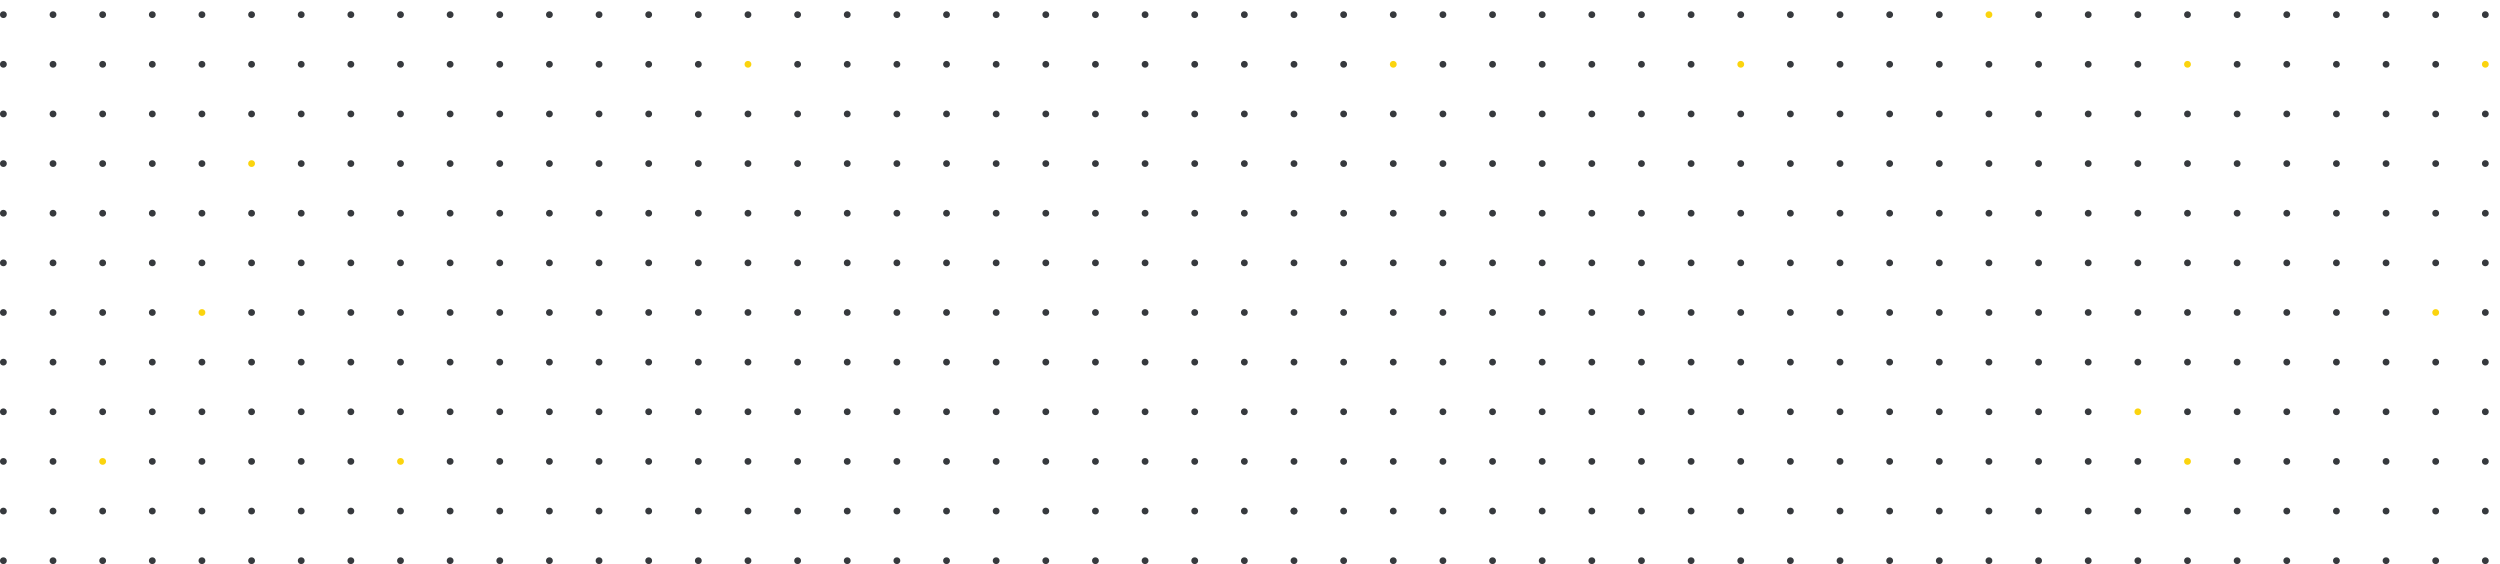 <svg width="1108" height="250" viewBox="0 0 1108 250" fill="none" xmlns="http://www.w3.org/2000/svg">
<circle cx="1.5" cy="6.5" r="1.5" fill="#36393D"/>
<circle cx="23.5" cy="6.5" r="1.5" fill="#36393D"/>
<circle cx="45.5" cy="6.5" r="1.5" fill="#36393D"/>
<circle cx="67.5" cy="6.5" r="1.5" fill="#36393D"/>
<circle cx="89.5" cy="6.5" r="1.5" fill="#36393D"/>
<circle cx="111.5" cy="6.5" r="1.5" fill="#36393D"/>
<circle cx="133.5" cy="6.5" r="1.5" fill="#36393D"/>
<circle cx="155.5" cy="6.5" r="1.5" fill="#36393D"/>
<circle cx="177.5" cy="6.5" r="1.5" fill="#36393D"/>
<circle cx="199.5" cy="6.5" r="1.5" fill="#36393D"/>
<circle cx="221.5" cy="6.5" r="1.5" fill="#36393D"/>
<circle cx="243.5" cy="6.5" r="1.5" fill="#36393D"/>
<circle cx="265.5" cy="6.5" r="1.5" fill="#36393D"/>
<circle cx="287.5" cy="6.5" r="1.5" fill="#36393D"/>
<circle cx="309.5" cy="6.5" r="1.5" fill="#36393D"/>
<circle cx="331.5" cy="6.5" r="1.5" fill="#36393D"/>
<circle cx="353.5" cy="6.5" r="1.5" fill="#36393D"/>
<circle cx="375.5" cy="6.5" r="1.5" fill="#36393D"/>
<circle cx="397.5" cy="6.5" r="1.5" fill="#36393D"/>
<circle cx="419.5" cy="6.5" r="1.5" fill="#36393D"/>
<circle cx="441.5" cy="6.5" r="1.5" fill="#36393D"/>
<circle cx="463.5" cy="6.5" r="1.5" fill="#36393D"/>
<circle cx="485.5" cy="6.5" r="1.5" fill="#36393D"/>
<circle cx="507.5" cy="6.5" r="1.5" fill="#36393D"/>
<circle cx="529.5" cy="6.5" r="1.5" fill="#36393D"/>
<circle cx="551.5" cy="6.5" r="1.5" fill="#36393D"/>
<circle cx="573.5" cy="6.5" r="1.5" fill="#36393D"/>
<circle cx="595.5" cy="6.5" r="1.5" fill="#36393D"/>
<circle cx="617.5" cy="6.5" r="1.5" fill="#36393D"/>
<circle cx="639.5" cy="6.5" r="1.5" fill="#36393D"/>
<circle cx="661.5" cy="6.5" r="1.5" fill="#36393D"/>
<circle cx="683.5" cy="6.5" r="1.5" fill="#36393D"/>
<circle cx="705.5" cy="6.5" r="1.5" fill="#36393D"/>
<circle cx="727.5" cy="6.5" r="1.5" fill="#36393D"/>
<circle cx="749.5" cy="6.5" r="1.5" fill="#36393D"/>
<circle cx="771.5" cy="6.5" r="1.5" fill="#36393D"/>
<circle cx="793.5" cy="6.5" r="1.5" fill="#36393D"/>
<circle cx="815.5" cy="6.5" r="1.5" fill="#36393D"/>
<circle cx="837.5" cy="6.5" r="1.5" fill="#36393D"/>
<circle cx="859.5" cy="6.5" r="1.5" fill="#36393D"/>
<g filter="url(#filter0_d_451_1242)">
<circle cx="881.5" cy="6.5" r="1.5" fill="#FBD40E"/>
</g>
<circle cx="903.5" cy="6.5" r="1.5" fill="#36393D"/>
<circle cx="925.5" cy="6.5" r="1.5" fill="#36393D"/>
<circle cx="947.5" cy="6.5" r="1.5" fill="#36393D"/>
<circle cx="969.5" cy="6.5" r="1.5" fill="#36393D"/>
<circle cx="991.5" cy="6.5" r="1.5" fill="#36393D"/>
<circle cx="1013.5" cy="6.5" r="1.5" fill="#36393D"/>
<circle cx="1035.5" cy="6.5" r="1.5" fill="#36393D"/>
<circle cx="1057.5" cy="6.5" r="1.5" fill="#36393D"/>
<circle cx="1079.5" cy="6.5" r="1.5" fill="#36393D"/>
<circle cx="1101.5" cy="6.5" r="1.5" fill="#36393D"/>
<circle cx="1.5" cy="28.5" r="1.5" fill="#36393D"/>
<circle cx="23.5" cy="28.5" r="1.5" fill="#36393D"/>
<circle cx="45.5" cy="28.5" r="1.5" fill="#36393D"/>
<circle cx="67.5" cy="28.5" r="1.5" fill="#36393D"/>
<circle cx="89.5" cy="28.5" r="1.5" fill="#36393D"/>
<circle cx="111.5" cy="28.5" r="1.5" fill="#36393D"/>
<circle cx="133.5" cy="28.5" r="1.5" fill="#36393D"/>
<circle cx="155.5" cy="28.5" r="1.5" fill="#36393D"/>
<circle cx="177.5" cy="28.5" r="1.5" fill="#36393D"/>
<circle cx="199.5" cy="28.5" r="1.5" fill="#36393D"/>
<circle cx="221.5" cy="28.5" r="1.5" fill="#36393D"/>
<circle cx="243.5" cy="28.5" r="1.5" fill="#36393D"/>
<circle cx="265.5" cy="28.5" r="1.5" fill="#36393D"/>
<circle cx="287.5" cy="28.5" r="1.5" fill="#36393D"/>
<circle cx="309.5" cy="28.5" r="1.5" fill="#36393D"/>
<g filter="url(#filter1_d_451_1242)">
<circle cx="331.5" cy="28.5" r="1.5" fill="#FBD40E"/>
</g>
<circle cx="353.5" cy="28.5" r="1.5" fill="#36393D"/>
<circle cx="375.5" cy="28.5" r="1.5" fill="#36393D"/>
<circle cx="397.5" cy="28.5" r="1.5" fill="#36393D"/>
<circle cx="419.5" cy="28.5" r="1.5" fill="#36393D"/>
<circle cx="441.5" cy="28.5" r="1.5" fill="#36393D"/>
<circle cx="463.5" cy="28.5" r="1.5" fill="#36393D"/>
<circle cx="485.5" cy="28.5" r="1.5" fill="#36393D"/>
<circle cx="507.5" cy="28.5" r="1.5" fill="#36393D"/>
<circle cx="529.5" cy="28.5" r="1.5" fill="#36393D"/>
<circle cx="551.5" cy="28.5" r="1.5" fill="#36393D"/>
<circle cx="573.5" cy="28.5" r="1.5" fill="#36393D"/>
<circle cx="595.5" cy="28.5" r="1.5" fill="#36393D"/>
<g filter="url(#filter2_d_451_1242)">
<circle cx="617.5" cy="28.5" r="1.5" fill="#FBD40E"/>
</g>
<circle cx="639.5" cy="28.5" r="1.5" fill="#36393D"/>
<circle cx="661.5" cy="28.5" r="1.5" fill="#36393D"/>
<circle cx="683.5" cy="28.5" r="1.5" fill="#36393D"/>
<circle cx="705.5" cy="28.5" r="1.5" fill="#36393D"/>
<circle cx="727.5" cy="28.5" r="1.5" fill="#36393D"/>
<circle cx="749.5" cy="28.5" r="1.5" fill="#36393D"/>
<g filter="url(#filter3_d_451_1242)">
<circle cx="771.5" cy="28.5" r="1.5" fill="#FBD40E"/>
</g>
<circle cx="793.5" cy="28.5" r="1.5" fill="#36393D"/>
<circle cx="815.5" cy="28.5" r="1.5" fill="#36393D"/>
<circle cx="837.5" cy="28.5" r="1.5" fill="#36393D"/>
<circle cx="859.5" cy="28.5" r="1.5" fill="#36393D"/>
<circle cx="881.5" cy="28.5" r="1.5" fill="#36393D"/>
<circle cx="903.5" cy="28.5" r="1.5" fill="#36393D"/>
<circle cx="925.5" cy="28.5" r="1.5" fill="#36393D"/>
<circle cx="947.5" cy="28.5" r="1.5" fill="#36393D"/>
<g filter="url(#filter4_d_451_1242)">
<circle cx="969.5" cy="28.5" r="1.5" fill="#FBD40E"/>
</g>
<circle cx="991.5" cy="28.5" r="1.5" fill="#36393D"/>
<circle cx="1013.5" cy="28.5" r="1.5" fill="#36393D"/>
<circle cx="1035.5" cy="28.5" r="1.5" fill="#36393D"/>
<circle cx="1057.5" cy="28.5" r="1.5" fill="#36393D"/>
<circle cx="1079.5" cy="28.5" r="1.5" fill="#36393D"/>
<g filter="url(#filter5_d_451_1242)">
<circle cx="1101.5" cy="28.5" r="1.5" fill="#FBD40E"/>
</g>
<circle cx="1.5" cy="50.5" r="1.5" fill="#36393D"/>
<circle cx="23.5" cy="50.5" r="1.5" fill="#36393D"/>
<circle cx="45.5" cy="50.5" r="1.5" fill="#36393D"/>
<circle cx="67.5" cy="50.5" r="1.5" fill="#36393D"/>
<circle cx="89.5" cy="50.5" r="1.5" fill="#36393D"/>
<circle cx="111.5" cy="50.5" r="1.5" fill="#36393D"/>
<circle cx="133.5" cy="50.5" r="1.5" fill="#36393D"/>
<circle cx="155.5" cy="50.5" r="1.5" fill="#36393D"/>
<circle cx="177.5" cy="50.5" r="1.5" fill="#36393D"/>
<circle cx="199.5" cy="50.5" r="1.5" fill="#36393D"/>
<circle cx="221.5" cy="50.5" r="1.5" fill="#36393D"/>
<circle cx="243.5" cy="50.5" r="1.5" fill="#36393D"/>
<circle cx="265.5" cy="50.5" r="1.5" fill="#36393D"/>
<circle cx="287.5" cy="50.5" r="1.5" fill="#36393D"/>
<circle cx="309.5" cy="50.5" r="1.5" fill="#36393D"/>
<circle cx="331.5" cy="50.5" r="1.5" fill="#36393D"/>
<circle cx="353.5" cy="50.5" r="1.5" fill="#36393D"/>
<circle cx="375.5" cy="50.5" r="1.5" fill="#36393D"/>
<circle cx="397.5" cy="50.5" r="1.5" fill="#36393D"/>
<circle cx="419.5" cy="50.5" r="1.5" fill="#36393D"/>
<circle cx="441.5" cy="50.5" r="1.5" fill="#36393D"/>
<circle cx="463.5" cy="50.5" r="1.5" fill="#36393D"/>
<circle cx="485.5" cy="50.5" r="1.5" fill="#36393D"/>
<circle cx="507.5" cy="50.5" r="1.5" fill="#36393D"/>
<circle cx="529.5" cy="50.5" r="1.5" fill="#36393D"/>
<circle cx="551.5" cy="50.5" r="1.5" fill="#36393D"/>
<circle cx="573.5" cy="50.5" r="1.5" fill="#36393D"/>
<circle cx="595.5" cy="50.5" r="1.5" fill="#36393D"/>
<circle cx="617.5" cy="50.5" r="1.5" fill="#36393D"/>
<circle cx="639.5" cy="50.5" r="1.5" fill="#36393D"/>
<circle cx="661.5" cy="50.5" r="1.5" fill="#36393D"/>
<circle cx="683.5" cy="50.5" r="1.5" fill="#36393D"/>
<circle cx="705.5" cy="50.5" r="1.5" fill="#36393D"/>
<circle cx="727.5" cy="50.5" r="1.5" fill="#36393D"/>
<circle cx="749.5" cy="50.5" r="1.5" fill="#36393D"/>
<circle cx="771.5" cy="50.5" r="1.5" fill="#36393D"/>
<circle cx="793.5" cy="50.5" r="1.5" fill="#36393D"/>
<circle cx="815.5" cy="50.5" r="1.5" fill="#36393D"/>
<circle cx="837.5" cy="50.5" r="1.5" fill="#36393D"/>
<circle cx="859.5" cy="50.5" r="1.5" fill="#36393D"/>
<circle cx="881.5" cy="50.5" r="1.5" fill="#36393D"/>
<circle cx="903.5" cy="50.5" r="1.5" fill="#36393D"/>
<circle cx="925.5" cy="50.5" r="1.5" fill="#36393D"/>
<circle cx="947.5" cy="50.5" r="1.5" fill="#36393D"/>
<circle cx="969.5" cy="50.5" r="1.5" fill="#36393D"/>
<circle cx="991.5" cy="50.5" r="1.5" fill="#36393D"/>
<circle cx="1013.5" cy="50.5" r="1.5" fill="#36393D"/>
<circle cx="1035.5" cy="50.5" r="1.5" fill="#36393D"/>
<circle cx="1057.5" cy="50.5" r="1.5" fill="#36393D"/>
<circle cx="1079.5" cy="50.5" r="1.5" fill="#36393D"/>
<circle cx="1101.5" cy="50.5" r="1.5" fill="#36393D"/>
<circle cx="1.5" cy="72.5" r="1.5" fill="#36393D"/>
<circle cx="23.5" cy="72.5" r="1.5" fill="#36393D"/>
<circle cx="45.5" cy="72.5" r="1.5" fill="#36393D"/>
<circle cx="67.5" cy="72.5" r="1.5" fill="#36393D"/>
<circle cx="89.5" cy="72.5" r="1.5" fill="#36393D"/>
<g filter="url(#filter6_d_451_1242)">
<circle cx="111.5" cy="72.5" r="1.5" fill="#FBD40E"/>
</g>
<circle cx="133.5" cy="72.5" r="1.5" fill="#36393D"/>
<circle cx="155.5" cy="72.5" r="1.5" fill="#36393D"/>
<circle cx="177.5" cy="72.5" r="1.5" fill="#36393D"/>
<circle cx="199.5" cy="72.5" r="1.5" fill="#36393D"/>
<circle cx="221.5" cy="72.5" r="1.5" fill="#36393D"/>
<circle cx="243.5" cy="72.5" r="1.5" fill="#36393D"/>
<circle cx="265.5" cy="72.5" r="1.5" fill="#36393D"/>
<circle cx="287.5" cy="72.5" r="1.5" fill="#36393D"/>
<circle cx="309.5" cy="72.5" r="1.5" fill="#36393D"/>
<circle cx="331.5" cy="72.5" r="1.5" fill="#36393D"/>
<circle cx="353.5" cy="72.5" r="1.5" fill="#36393D"/>
<circle cx="375.5" cy="72.5" r="1.5" fill="#36393D"/>
<circle cx="397.5" cy="72.5" r="1.5" fill="#36393D"/>
<circle cx="419.5" cy="72.5" r="1.5" fill="#36393D"/>
<circle cx="441.5" cy="72.5" r="1.5" fill="#36393D"/>
<circle cx="463.5" cy="72.5" r="1.5" fill="#36393D"/>
<circle cx="485.5" cy="72.5" r="1.5" fill="#36393D"/>
<circle cx="507.5" cy="72.5" r="1.5" fill="#36393D"/>
<circle cx="529.5" cy="72.5" r="1.5" fill="#36393D"/>
<circle cx="551.5" cy="72.5" r="1.5" fill="#36393D"/>
<circle cx="573.5" cy="72.5" r="1.5" fill="#36393D"/>
<circle cx="595.5" cy="72.5" r="1.5" fill="#36393D"/>
<circle cx="617.5" cy="72.5" r="1.5" fill="#36393D"/>
<circle cx="639.5" cy="72.5" r="1.5" fill="#36393D"/>
<circle cx="661.5" cy="72.5" r="1.5" fill="#36393D"/>
<circle cx="683.5" cy="72.5" r="1.5" fill="#36393D"/>
<circle cx="705.5" cy="72.5" r="1.5" fill="#36393D"/>
<circle cx="727.5" cy="72.5" r="1.5" fill="#36393D"/>
<circle cx="749.5" cy="72.5" r="1.5" fill="#36393D"/>
<circle cx="771.5" cy="72.5" r="1.5" fill="#36393D"/>
<circle cx="793.5" cy="72.5" r="1.5" fill="#36393D"/>
<circle cx="815.5" cy="72.5" r="1.5" fill="#36393D"/>
<circle cx="837.5" cy="72.5" r="1.5" fill="#36393D"/>
<circle cx="859.5" cy="72.5" r="1.5" fill="#36393D"/>
<circle cx="881.5" cy="72.5" r="1.5" fill="#36393D"/>
<circle cx="903.5" cy="72.5" r="1.5" fill="#36393D"/>
<circle cx="925.5" cy="72.5" r="1.5" fill="#36393D"/>
<circle cx="947.5" cy="72.5" r="1.5" fill="#36393D"/>
<circle cx="969.5" cy="72.5" r="1.5" fill="#36393D"/>
<circle cx="991.5" cy="72.5" r="1.5" fill="#36393D"/>
<circle cx="1013.5" cy="72.5" r="1.5" fill="#36393D"/>
<circle cx="1035.5" cy="72.5" r="1.5" fill="#36393D"/>
<circle cx="1057.5" cy="72.5" r="1.5" fill="#36393D"/>
<circle cx="1079.5" cy="72.5" r="1.5" fill="#36393D"/>
<circle cx="1101.5" cy="72.5" r="1.5" fill="#36393D"/>
<circle cx="1.5" cy="94.5" r="1.5" fill="#36393D"/>
<circle cx="23.5" cy="94.5" r="1.5" fill="#36393D"/>
<circle cx="45.5" cy="94.5" r="1.5" fill="#36393D"/>
<circle cx="67.5" cy="94.5" r="1.5" fill="#36393D"/>
<circle cx="89.5" cy="94.5" r="1.5" fill="#36393D"/>
<circle cx="111.5" cy="94.5" r="1.5" fill="#36393D"/>
<circle cx="133.5" cy="94.5" r="1.5" fill="#36393D"/>
<circle cx="155.5" cy="94.5" r="1.5" fill="#36393D"/>
<circle cx="177.5" cy="94.5" r="1.5" fill="#36393D"/>
<circle cx="199.5" cy="94.5" r="1.5" fill="#36393D"/>
<circle cx="221.5" cy="94.5" r="1.5" fill="#36393D"/>
<circle cx="243.5" cy="94.5" r="1.5" fill="#36393D"/>
<circle cx="265.5" cy="94.5" r="1.5" fill="#36393D"/>
<circle cx="287.5" cy="94.5" r="1.5" fill="#36393D"/>
<circle cx="309.5" cy="94.5" r="1.5" fill="#36393D"/>
<circle cx="331.5" cy="94.5" r="1.5" fill="#36393D"/>
<circle cx="353.5" cy="94.5" r="1.5" fill="#36393D"/>
<circle cx="375.5" cy="94.5" r="1.5" fill="#36393D"/>
<circle cx="397.5" cy="94.5" r="1.5" fill="#36393D"/>
<circle cx="419.5" cy="94.5" r="1.5" fill="#36393D"/>
<circle cx="441.5" cy="94.5" r="1.5" fill="#36393D"/>
<circle cx="463.5" cy="94.5" r="1.5" fill="#36393D"/>
<circle cx="485.5" cy="94.5" r="1.5" fill="#36393D"/>
<circle cx="507.5" cy="94.5" r="1.5" fill="#36393D"/>
<circle cx="529.5" cy="94.5" r="1.5" fill="#36393D"/>
<circle cx="551.5" cy="94.5" r="1.5" fill="#36393D"/>
<circle cx="573.5" cy="94.5" r="1.5" fill="#36393D"/>
<circle cx="595.5" cy="94.5" r="1.5" fill="#36393D"/>
<circle cx="617.5" cy="94.5" r="1.5" fill="#36393D"/>
<circle cx="639.5" cy="94.5" r="1.5" fill="#36393D"/>
<circle cx="661.5" cy="94.5" r="1.5" fill="#36393D"/>
<circle cx="683.5" cy="94.5" r="1.5" fill="#36393D"/>
<circle cx="705.5" cy="94.5" r="1.5" fill="#36393D"/>
<circle cx="727.5" cy="94.5" r="1.5" fill="#36393D"/>
<circle cx="749.5" cy="94.5" r="1.5" fill="#36393D"/>
<circle cx="771.5" cy="94.5" r="1.5" fill="#36393D"/>
<circle cx="793.5" cy="94.5" r="1.5" fill="#36393D"/>
<circle cx="815.5" cy="94.5" r="1.5" fill="#36393D"/>
<circle cx="837.5" cy="94.5" r="1.5" fill="#36393D"/>
<circle cx="859.5" cy="94.5" r="1.5" fill="#36393D"/>
<circle cx="881.5" cy="94.5" r="1.5" fill="#36393D"/>
<circle cx="903.5" cy="94.5" r="1.5" fill="#36393D"/>
<circle cx="925.5" cy="94.5" r="1.5" fill="#36393D"/>
<circle cx="947.5" cy="94.5" r="1.5" fill="#36393D"/>
<circle cx="969.5" cy="94.5" r="1.5" fill="#36393D"/>
<circle cx="991.5" cy="94.5" r="1.5" fill="#36393D"/>
<circle cx="1013.5" cy="94.5" r="1.5" fill="#36393D"/>
<circle cx="1035.5" cy="94.5" r="1.5" fill="#36393D"/>
<circle cx="1057.5" cy="94.5" r="1.5" fill="#36393D"/>
<circle cx="1079.5" cy="94.5" r="1.5" fill="#36393D"/>
<circle cx="1101.5" cy="94.5" r="1.5" fill="#36393D"/>
<circle cx="1.5" cy="116.5" r="1.5" fill="#36393D"/>
<circle cx="23.5" cy="116.5" r="1.5" fill="#36393D"/>
<circle cx="45.5" cy="116.5" r="1.5" fill="#36393D"/>
<circle cx="67.5" cy="116.5" r="1.5" fill="#36393D"/>
<circle cx="89.5" cy="116.5" r="1.5" fill="#36393D"/>
<circle cx="111.5" cy="116.5" r="1.5" fill="#36393D"/>
<circle cx="133.5" cy="116.5" r="1.5" fill="#36393D"/>
<circle cx="155.5" cy="116.5" r="1.5" fill="#36393D"/>
<circle cx="177.5" cy="116.5" r="1.5" fill="#36393D"/>
<circle cx="199.5" cy="116.5" r="1.5" fill="#36393D"/>
<circle cx="221.5" cy="116.5" r="1.5" fill="#36393D"/>
<circle cx="243.5" cy="116.5" r="1.5" fill="#36393D"/>
<circle cx="265.5" cy="116.5" r="1.5" fill="#36393D"/>
<circle cx="287.5" cy="116.5" r="1.5" fill="#36393D"/>
<circle cx="309.5" cy="116.5" r="1.5" fill="#36393D"/>
<circle cx="331.5" cy="116.5" r="1.5" fill="#36393D"/>
<circle cx="353.5" cy="116.5" r="1.5" fill="#36393D"/>
<circle cx="375.5" cy="116.5" r="1.5" fill="#36393D"/>
<circle cx="397.5" cy="116.5" r="1.5" fill="#36393D"/>
<circle cx="419.5" cy="116.5" r="1.5" fill="#36393D"/>
<circle cx="441.5" cy="116.5" r="1.5" fill="#36393D"/>
<circle cx="463.5" cy="116.5" r="1.5" fill="#36393D"/>
<circle cx="485.5" cy="116.5" r="1.5" fill="#36393D"/>
<circle cx="507.5" cy="116.5" r="1.5" fill="#36393D"/>
<circle cx="529.5" cy="116.5" r="1.5" fill="#36393D"/>
<circle cx="551.5" cy="116.5" r="1.5" fill="#36393D"/>
<circle cx="573.5" cy="116.5" r="1.5" fill="#36393D"/>
<circle cx="595.5" cy="116.5" r="1.5" fill="#36393D"/>
<circle cx="617.5" cy="116.5" r="1.5" fill="#36393D"/>
<circle cx="639.5" cy="116.5" r="1.5" fill="#36393D"/>
<circle cx="661.5" cy="116.5" r="1.5" fill="#36393D"/>
<circle cx="683.5" cy="116.5" r="1.5" fill="#36393D"/>
<circle cx="705.5" cy="116.5" r="1.5" fill="#36393D"/>
<circle cx="727.5" cy="116.5" r="1.5" fill="#36393D"/>
<circle cx="749.5" cy="116.5" r="1.5" fill="#36393D"/>
<circle cx="771.5" cy="116.5" r="1.5" fill="#36393D"/>
<circle cx="793.5" cy="116.5" r="1.5" fill="#36393D"/>
<circle cx="815.5" cy="116.5" r="1.5" fill="#36393D"/>
<circle cx="837.5" cy="116.5" r="1.5" fill="#36393D"/>
<circle cx="859.5" cy="116.5" r="1.5" fill="#36393D"/>
<circle cx="881.5" cy="116.5" r="1.5" fill="#36393D"/>
<circle cx="903.5" cy="116.5" r="1.5" fill="#36393D"/>
<circle cx="925.5" cy="116.5" r="1.5" fill="#36393D"/>
<circle cx="947.5" cy="116.5" r="1.5" fill="#36393D"/>
<circle cx="969.5" cy="116.5" r="1.5" fill="#36393D"/>
<circle cx="991.5" cy="116.5" r="1.5" fill="#36393D"/>
<circle cx="1013.5" cy="116.5" r="1.5" fill="#36393D"/>
<circle cx="1035.5" cy="116.5" r="1.5" fill="#36393D"/>
<circle cx="1057.5" cy="116.5" r="1.5" fill="#36393D"/>
<circle cx="1079.5" cy="116.5" r="1.5" fill="#36393D"/>
<circle cx="1101.5" cy="116.5" r="1.5" fill="#36393D"/>
<circle cx="1.5" cy="138.5" r="1.5" fill="#36393D"/>
<circle cx="23.5" cy="138.5" r="1.5" fill="#36393D"/>
<circle cx="45.5" cy="138.5" r="1.5" fill="#36393D"/>
<circle cx="67.5" cy="138.5" r="1.5" fill="#36393D"/>
<circle cx="89.5" cy="160.5" r="1.5" fill="#36393D"/>
<circle cx="111.5" cy="138.5" r="1.5" fill="#36393D"/>
<circle cx="133.5" cy="138.5" r="1.5" fill="#36393D"/>
<circle cx="155.5" cy="138.5" r="1.5" fill="#36393D"/>
<circle cx="177.5" cy="138.5" r="1.5" fill="#36393D"/>
<circle cx="199.5" cy="138.5" r="1.5" fill="#36393D"/>
<circle cx="221.5" cy="138.5" r="1.5" fill="#36393D"/>
<circle cx="243.5" cy="138.5" r="1.5" fill="#36393D"/>
<circle cx="265.5" cy="138.5" r="1.5" fill="#36393D"/>
<circle cx="287.5" cy="138.5" r="1.5" fill="#36393D"/>
<circle cx="309.5" cy="138.5" r="1.5" fill="#36393D"/>
<circle cx="331.5" cy="138.5" r="1.5" fill="#36393D"/>
<circle cx="353.5" cy="138.5" r="1.5" fill="#36393D"/>
<circle cx="375.5" cy="138.5" r="1.5" fill="#36393D"/>
<circle cx="397.5" cy="138.5" r="1.5" fill="#36393D"/>
<circle cx="419.5" cy="138.5" r="1.5" fill="#36393D"/>
<circle cx="441.5" cy="138.5" r="1.5" fill="#36393D"/>
<circle cx="463.5" cy="138.5" r="1.5" fill="#36393D"/>
<circle cx="485.5" cy="138.5" r="1.5" fill="#36393D"/>
<circle cx="507.5" cy="138.5" r="1.5" fill="#36393D"/>
<circle cx="529.5" cy="138.5" r="1.5" fill="#36393D"/>
<circle cx="551.5" cy="138.5" r="1.5" fill="#36393D"/>
<circle cx="573.5" cy="138.5" r="1.5" fill="#36393D"/>
<circle cx="595.5" cy="138.5" r="1.5" fill="#36393D"/>
<circle cx="617.5" cy="138.5" r="1.5" fill="#36393D"/>
<circle cx="639.5" cy="138.5" r="1.5" fill="#36393D"/>
<circle cx="661.5" cy="138.5" r="1.5" fill="#36393D"/>
<circle cx="683.5" cy="138.5" r="1.5" fill="#36393D"/>
<circle cx="705.5" cy="138.5" r="1.5" fill="#36393D"/>
<circle cx="727.5" cy="138.5" r="1.5" fill="#36393D"/>
<circle cx="749.5" cy="138.5" r="1.5" fill="#36393D"/>
<circle cx="771.5" cy="138.5" r="1.5" fill="#36393D"/>
<circle cx="793.5" cy="138.5" r="1.5" fill="#36393D"/>
<circle cx="815.5" cy="138.5" r="1.5" fill="#36393D"/>
<circle cx="837.5" cy="138.5" r="1.5" fill="#36393D"/>
<circle cx="859.5" cy="138.5" r="1.5" fill="#36393D"/>
<circle cx="881.5" cy="138.5" r="1.5" fill="#36393D"/>
<circle cx="903.5" cy="138.5" r="1.5" fill="#36393D"/>
<circle cx="925.5" cy="138.5" r="1.5" fill="#36393D"/>
<circle cx="947.5" cy="138.5" r="1.5" fill="#36393D"/>
<circle cx="969.5" cy="138.5" r="1.5" fill="#36393D"/>
<circle cx="991.5" cy="138.5" r="1.5" fill="#36393D"/>
<circle cx="1013.5" cy="138.5" r="1.5" fill="#36393D"/>
<circle cx="1035.5" cy="138.5" r="1.5" fill="#36393D"/>
<circle cx="1057.5" cy="138.5" r="1.5" fill="#36393D"/>
<g filter="url(#filter7_d_451_1242)">
<circle cx="1079.5" cy="138.5" r="1.5" fill="#FBD40E"/>
</g>
<circle cx="1101.5" cy="138.5" r="1.5" fill="#36393D"/>
<circle cx="1.5" cy="160.5" r="1.5" fill="#36393D"/>
<circle cx="23.5" cy="160.5" r="1.5" fill="#36393D"/>
<circle cx="45.5" cy="160.5" r="1.5" fill="#36393D"/>
<circle cx="67.5" cy="160.5" r="1.5" fill="#36393D"/>
<circle cx="133.5" cy="160.5" r="1.5" fill="#36393D"/>
<circle cx="111.5" cy="160.5" r="1.5" fill="#36393D"/>
<g filter="url(#filter8_d_451_1242)">
<circle cx="89.5" cy="138.5" r="1.5" fill="#FBD40E"/>
</g>
<circle cx="155.5" cy="160.5" r="1.5" fill="#36393D"/>
<circle cx="177.5" cy="160.5" r="1.5" fill="#36393D"/>
<circle cx="199.5" cy="160.5" r="1.5" fill="#36393D"/>
<circle cx="221.5" cy="160.5" r="1.5" fill="#36393D"/>
<circle cx="243.5" cy="160.5" r="1.5" fill="#36393D"/>
<circle cx="265.5" cy="160.5" r="1.5" fill="#36393D"/>
<circle cx="287.5" cy="160.5" r="1.5" fill="#36393D"/>
<circle cx="309.5" cy="160.5" r="1.5" fill="#36393D"/>
<circle cx="331.5" cy="160.5" r="1.5" fill="#36393D"/>
<circle cx="353.5" cy="160.5" r="1.5" fill="#36393D"/>
<circle cx="375.5" cy="160.5" r="1.5" fill="#36393D"/>
<circle cx="397.5" cy="160.5" r="1.5" fill="#36393D"/>
<circle cx="419.5" cy="160.5" r="1.5" fill="#36393D"/>
<circle cx="441.5" cy="160.5" r="1.5" fill="#36393D"/>
<circle cx="463.5" cy="160.5" r="1.5" fill="#36393D"/>
<circle cx="485.5" cy="160.5" r="1.5" fill="#36393D"/>
<circle cx="507.5" cy="160.5" r="1.5" fill="#36393D"/>
<circle cx="529.5" cy="160.5" r="1.5" fill="#36393D"/>
<circle cx="551.5" cy="160.5" r="1.5" fill="#36393D"/>
<circle cx="573.5" cy="160.5" r="1.5" fill="#36393D"/>
<circle cx="595.5" cy="160.5" r="1.5" fill="#36393D"/>
<circle cx="617.5" cy="160.5" r="1.5" fill="#36393D"/>
<circle cx="639.5" cy="160.5" r="1.5" fill="#36393D"/>
<circle cx="661.5" cy="160.5" r="1.5" fill="#36393D"/>
<circle cx="683.5" cy="160.5" r="1.5" fill="#36393D"/>
<circle cx="705.5" cy="160.5" r="1.5" fill="#36393D"/>
<circle cx="727.5" cy="160.5" r="1.5" fill="#36393D"/>
<circle cx="749.5" cy="160.5" r="1.5" fill="#36393D"/>
<circle cx="771.5" cy="160.5" r="1.5" fill="#36393D"/>
<circle cx="793.5" cy="160.5" r="1.5" fill="#36393D"/>
<circle cx="815.5" cy="160.5" r="1.5" fill="#36393D"/>
<circle cx="837.5" cy="160.5" r="1.5" fill="#36393D"/>
<circle cx="859.5" cy="160.5" r="1.5" fill="#36393D"/>
<circle cx="881.5" cy="160.5" r="1.5" fill="#36393D"/>
<circle cx="903.5" cy="160.5" r="1.5" fill="#36393D"/>
<circle cx="925.5" cy="160.5" r="1.5" fill="#36393D"/>
<circle cx="947.5" cy="160.5" r="1.5" fill="#36393D"/>
<circle cx="969.5" cy="160.5" r="1.5" fill="#36393D"/>
<circle cx="991.5" cy="160.5" r="1.5" fill="#36393D"/>
<circle cx="1013.5" cy="160.5" r="1.5" fill="#36393D"/>
<circle cx="1035.5" cy="160.5" r="1.5" fill="#36393D"/>
<circle cx="1057.5" cy="160.5" r="1.5" fill="#36393D"/>
<circle cx="1079.5" cy="160.5" r="1.5" fill="#36393D"/>
<circle cx="1101.5" cy="160.5" r="1.5" fill="#36393D"/>
<circle cx="1.5" cy="182.5" r="1.5" fill="#36393D"/>
<circle cx="23.5" cy="182.5" r="1.5" fill="#36393D"/>
<circle cx="45.5" cy="182.5" r="1.5" fill="#36393D"/>
<circle cx="67.5" cy="182.5" r="1.5" fill="#36393D"/>
<circle cx="89.5" cy="182.5" r="1.5" fill="#36393D"/>
<circle cx="111.5" cy="182.5" r="1.5" fill="#36393D"/>
<circle cx="133.5" cy="182.5" r="1.5" fill="#36393D"/>
<circle cx="155.5" cy="182.5" r="1.5" fill="#36393D"/>
<circle cx="177.5" cy="182.5" r="1.5" fill="#36393D"/>
<circle cx="199.5" cy="182.5" r="1.5" fill="#36393D"/>
<g filter="url(#filter9_d_451_1242)">
<circle cx="177.5" cy="204.5" r="1.5" fill="#FBD40E"/>
</g>
<circle cx="243.5" cy="182.5" r="1.5" fill="#36393D"/>
<circle cx="265.5" cy="182.5" r="1.5" fill="#36393D"/>
<circle cx="287.5" cy="182.5" r="1.5" fill="#36393D"/>
<circle cx="309.5" cy="182.5" r="1.5" fill="#36393D"/>
<circle cx="331.5" cy="182.5" r="1.5" fill="#36393D"/>
<circle cx="353.5" cy="182.5" r="1.5" fill="#36393D"/>
<circle cx="375.5" cy="182.5" r="1.5" fill="#36393D"/>
<circle cx="397.5" cy="182.5" r="1.5" fill="#36393D"/>
<circle cx="419.5" cy="182.5" r="1.5" fill="#36393D"/>
<circle cx="441.5" cy="182.5" r="1.5" fill="#36393D"/>
<circle cx="463.5" cy="182.5" r="1.5" fill="#36393D"/>
<circle cx="485.5" cy="182.5" r="1.5" fill="#36393D"/>
<circle cx="507.5" cy="182.5" r="1.5" fill="#36393D"/>
<circle cx="529.5" cy="182.5" r="1.5" fill="#36393D"/>
<circle cx="551.5" cy="182.5" r="1.5" fill="#36393D"/>
<circle cx="573.5" cy="182.5" r="1.5" fill="#36393D"/>
<circle cx="595.5" cy="182.5" r="1.5" fill="#36393D"/>
<circle cx="617.5" cy="182.5" r="1.5" fill="#36393D"/>
<circle cx="639.5" cy="182.5" r="1.5" fill="#36393D"/>
<circle cx="661.5" cy="182.5" r="1.5" fill="#36393D"/>
<circle cx="683.5" cy="182.5" r="1.5" fill="#36393D"/>
<circle cx="705.5" cy="182.5" r="1.5" fill="#36393D"/>
<circle cx="727.5" cy="182.5" r="1.5" fill="#36393D"/>
<circle cx="749.5" cy="182.5" r="1.5" fill="#36393D"/>
<circle cx="771.5" cy="182.5" r="1.5" fill="#36393D"/>
<circle cx="793.5" cy="182.5" r="1.5" fill="#36393D"/>
<circle cx="815.5" cy="182.5" r="1.5" fill="#36393D"/>
<g filter="url(#filter10_d_451_1242)">
<circle cx="947.5" cy="182.5" r="1.5" fill="#FBD40E"/>
</g>
<circle cx="859.5" cy="182.5" r="1.5" fill="#36393D"/>
<circle cx="837.5" cy="182.5" r="1.5" fill="#36393D"/>
<circle cx="903.5" cy="182.5" r="1.5" fill="#36393D"/>
<circle cx="925.5" cy="182.5" r="1.5" fill="#36393D"/>
<circle cx="881.5" cy="182.5" r="1.5" fill="#36393D"/>
<circle cx="969.5" cy="182.5" r="1.5" fill="#36393D"/>
<circle cx="991.5" cy="182.5" r="1.5" fill="#36393D"/>
<circle cx="1013.5" cy="182.5" r="1.5" fill="#36393D"/>
<circle cx="1035.5" cy="182.5" r="1.5" fill="#36393D"/>
<circle cx="1057.5" cy="182.5" r="1.5" fill="#36393D"/>
<circle cx="1079.5" cy="182.5" r="1.5" fill="#36393D"/>
<circle cx="1101.5" cy="182.5" r="1.5" fill="#36393D"/>
<circle cx="1.5" cy="204.5" r="1.5" fill="#36393D"/>
<circle cx="23.5" cy="204.5" r="1.5" fill="#36393D"/>
<g filter="url(#filter11_d_451_1242)">
<circle cx="45.5" cy="204.5" r="1.5" fill="#FBD40E"/>
</g>
<circle cx="67.5" cy="204.5" r="1.5" fill="#36393D"/>
<circle cx="89.5" cy="204.5" r="1.5" fill="#36393D"/>
<circle cx="111.5" cy="204.5" r="1.5" fill="#36393D"/>
<circle cx="133.5" cy="204.5" r="1.5" fill="#36393D"/>
<circle cx="155.5" cy="204.5" r="1.5" fill="#36393D"/>
<circle cx="221.5" cy="204.5" r="1.5" fill="#36393D"/>
<circle cx="199.5" cy="204.5" r="1.5" fill="#36393D"/>
<circle cx="221.5" cy="182.5" r="1.5" fill="#36393D"/>
<circle cx="243.5" cy="204.5" r="1.5" fill="#36393D"/>
<circle cx="265.5" cy="204.5" r="1.5" fill="#36393D"/>
<circle cx="287.5" cy="204.5" r="1.5" fill="#36393D"/>
<circle cx="309.5" cy="204.5" r="1.5" fill="#36393D"/>
<circle cx="331.5" cy="204.5" r="1.5" fill="#36393D"/>
<circle cx="353.5" cy="204.5" r="1.5" fill="#36393D"/>
<circle cx="375.5" cy="204.5" r="1.5" fill="#36393D"/>
<circle cx="397.5" cy="204.5" r="1.5" fill="#36393D"/>
<circle cx="419.5" cy="204.5" r="1.5" fill="#36393D"/>
<circle cx="441.5" cy="204.5" r="1.5" fill="#36393D"/>
<circle cx="463.5" cy="204.5" r="1.5" fill="#36393D"/>
<circle cx="485.5" cy="204.5" r="1.5" fill="#36393D"/>
<circle cx="507.5" cy="204.5" r="1.5" fill="#36393D"/>
<circle cx="529.5" cy="204.5" r="1.5" fill="#36393D"/>
<circle cx="551.5" cy="204.5" r="1.5" fill="#36393D"/>
<circle cx="573.5" cy="204.5" r="1.5" fill="#36393D"/>
<circle cx="595.5" cy="204.5" r="1.5" fill="#36393D"/>
<circle cx="617.5" cy="204.5" r="1.5" fill="#36393D"/>
<circle cx="639.5" cy="204.5" r="1.5" fill="#36393D"/>
<circle cx="661.5" cy="204.5" r="1.5" fill="#36393D"/>
<circle cx="683.5" cy="204.5" r="1.5" fill="#36393D"/>
<circle cx="705.5" cy="204.5" r="1.5" fill="#36393D"/>
<circle cx="727.5" cy="204.5" r="1.5" fill="#36393D"/>
<circle cx="749.5" cy="204.5" r="1.5" fill="#36393D"/>
<circle cx="771.5" cy="204.5" r="1.5" fill="#36393D"/>
<circle cx="793.5" cy="204.5" r="1.5" fill="#36393D"/>
<circle cx="815.5" cy="204.5" r="1.5" fill="#36393D"/>
<circle cx="837.5" cy="204.5" r="1.5" fill="#36393D"/>
<circle cx="859.5" cy="204.5" r="1.5" fill="#36393D"/>
<circle cx="881.5" cy="204.5" r="1.5" fill="#36393D"/>
<circle cx="903.5" cy="204.5" r="1.5" fill="#36393D"/>
<circle cx="925.5" cy="204.5" r="1.5" fill="#36393D"/>
<circle cx="947.5" cy="204.5" r="1.5" fill="#36393D"/>
<g filter="url(#filter12_d_451_1242)">
<circle cx="969.5" cy="204.5" r="1.5" fill="#FBD40E"/>
</g>
<circle cx="991.5" cy="204.5" r="1.5" fill="#36393D"/>
<circle cx="1013.5" cy="204.5" r="1.5" fill="#36393D"/>
<circle cx="1035.5" cy="204.5" r="1.5" fill="#36393D"/>
<circle cx="1057.5" cy="204.5" r="1.5" fill="#36393D"/>
<circle cx="1079.5" cy="204.5" r="1.5" fill="#36393D"/>
<circle cx="1101.5" cy="204.5" r="1.5" fill="#36393D"/>
<circle cx="1.5" cy="226.5" r="1.5" fill="#36393D"/>
<circle cx="23.5" cy="226.5" r="1.5" fill="#36393D"/>
<circle cx="45.5" cy="226.5" r="1.5" fill="#36393D"/>
<circle cx="67.5" cy="226.5" r="1.5" fill="#36393D"/>
<circle cx="89.5" cy="226.5" r="1.5" fill="#36393D"/>
<circle cx="111.5" cy="226.5" r="1.5" fill="#36393D"/>
<circle cx="133.5" cy="226.5" r="1.5" fill="#36393D"/>
<circle cx="155.5" cy="226.5" r="1.5" fill="#36393D"/>
<circle cx="177.5" cy="226.5" r="1.5" fill="#36393D"/>
<circle cx="199.5" cy="226.5" r="1.5" fill="#36393D"/>
<circle cx="221.5" cy="226.5" r="1.5" fill="#36393D"/>
<circle cx="243.5" cy="226.5" r="1.5" fill="#36393D"/>
<circle cx="265.5" cy="226.5" r="1.5" fill="#36393D"/>
<circle cx="287.5" cy="226.5" r="1.5" fill="#36393D"/>
<circle cx="309.5" cy="226.5" r="1.5" fill="#36393D"/>
<circle cx="331.5" cy="226.5" r="1.5" fill="#36393D"/>
<circle cx="353.5" cy="226.5" r="1.5" fill="#36393D"/>
<circle cx="375.5" cy="226.5" r="1.5" fill="#36393D"/>
<circle cx="397.5" cy="226.5" r="1.5" fill="#36393D"/>
<circle cx="419.5" cy="226.5" r="1.5" fill="#36393D"/>
<circle cx="441.5" cy="226.5" r="1.5" fill="#36393D"/>
<circle cx="463.5" cy="226.5" r="1.5" fill="#36393D"/>
<circle cx="485.5" cy="226.5" r="1.5" fill="#36393D"/>
<circle cx="507.5" cy="226.5" r="1.5" fill="#36393D"/>
<circle cx="529.5" cy="226.5" r="1.5" fill="#36393D"/>
<circle cx="573.5" cy="226.5" r="1.5" fill="#36393D"/>
<circle cx="573.5" cy="226.5" r="1.5" fill="#36393D"/>
<circle cx="551.5" cy="226.5" r="1.5" fill="#36393D"/>
<circle cx="595.5" cy="226.5" r="1.5" fill="#36393D"/>
<circle cx="617.5" cy="226.5" r="1.5" fill="#36393D"/>
<circle cx="639.5" cy="226.5" r="1.5" fill="#36393D"/>
<circle cx="661.5" cy="226.5" r="1.5" fill="#36393D"/>
<circle cx="683.5" cy="226.5" r="1.5" fill="#36393D"/>
<circle cx="705.5" cy="226.5" r="1.5" fill="#36393D"/>
<circle cx="727.5" cy="226.5" r="1.5" fill="#36393D"/>
<circle cx="749.5" cy="226.5" r="1.5" fill="#36393D"/>
<circle cx="771.5" cy="226.5" r="1.5" fill="#36393D"/>
<circle cx="793.5" cy="226.5" r="1.5" fill="#36393D"/>
<circle cx="815.5" cy="226.5" r="1.5" fill="#36393D"/>
<circle cx="837.5" cy="226.5" r="1.5" fill="#36393D"/>
<circle cx="859.5" cy="226.5" r="1.5" fill="#36393D"/>
<circle cx="881.5" cy="226.5" r="1.5" fill="#36393D"/>
<circle cx="903.5" cy="226.5" r="1.5" fill="#36393D"/>
<circle cx="925.5" cy="226.5" r="1.5" fill="#36393D"/>
<circle cx="947.5" cy="226.5" r="1.5" fill="#36393D"/>
<circle cx="969.5" cy="226.5" r="1.5" fill="#36393D"/>
<circle cx="991.5" cy="226.5" r="1.5" fill="#36393D"/>
<circle cx="1013.5" cy="226.5" r="1.5" fill="#36393D"/>
<circle cx="1035.5" cy="226.5" r="1.5" fill="#36393D"/>
<circle cx="1057.5" cy="226.5" r="1.5" fill="#36393D"/>
<circle cx="1079.5" cy="226.5" r="1.5" fill="#36393D"/>
<circle cx="1101.5" cy="226.5" r="1.5" fill="#36393D"/>
<circle cx="1.5" cy="248.5" r="1.5" fill="#36393D"/>
<circle cx="23.5" cy="248.5" r="1.5" fill="#36393D"/>
<circle cx="45.5" cy="248.5" r="1.5" fill="#36393D"/>
<circle cx="67.5" cy="248.5" r="1.5" fill="#36393D"/>
<circle cx="89.5" cy="248.5" r="1.5" fill="#36393D"/>
<circle cx="111.5" cy="248.5" r="1.5" fill="#36393D"/>
<circle cx="133.5" cy="248.5" r="1.5" fill="#36393D"/>
<circle cx="155.5" cy="248.5" r="1.5" fill="#36393D"/>
<circle cx="177.5" cy="248.5" r="1.5" fill="#36393D"/>
<circle cx="199.5" cy="248.5" r="1.5" fill="#36393D"/>
<circle cx="221.5" cy="248.5" r="1.5" fill="#36393D"/>
<circle cx="243.5" cy="248.5" r="1.5" fill="#36393D"/>
<circle cx="265.5" cy="248.5" r="1.5" fill="#36393D"/>
<circle cx="287.5" cy="248.5" r="1.5" fill="#36393D"/>
<circle cx="309.5" cy="248.5" r="1.5" fill="#36393D"/>
<circle cx="331.5" cy="248.5" r="1.5" fill="#36393D"/>
<circle cx="353.5" cy="248.5" r="1.5" fill="#36393D"/>
<circle cx="375.5" cy="248.5" r="1.5" fill="#36393D"/>
<circle cx="397.5" cy="248.5" r="1.5" fill="#36393D"/>
<circle cx="419.5" cy="248.5" r="1.5" fill="#36393D"/>
<circle cx="441.5" cy="248.5" r="1.5" fill="#36393D"/>
<circle cx="463.5" cy="248.5" r="1.5" fill="#36393D"/>
<circle cx="485.5" cy="248.5" r="1.5" fill="#36393D"/>
<circle cx="507.5" cy="248.5" r="1.5" fill="#36393D"/>
<circle cx="529.5" cy="248.5" r="1.5" fill="#36393D"/>
<circle cx="551.5" cy="248.5" r="1.5" fill="#36393D"/>
<circle cx="573.5" cy="248.5" r="1.5" fill="#36393D"/>
<circle cx="595.5" cy="248.5" r="1.5" fill="#36393D"/>
<circle cx="617.5" cy="248.5" r="1.5" fill="#36393D"/>
<circle cx="639.5" cy="248.5" r="1.5" fill="#36393D"/>
<circle cx="661.5" cy="248.5" r="1.5" fill="#36393D"/>
<circle cx="683.5" cy="248.5" r="1.5" fill="#36393D"/>
<circle cx="705.5" cy="248.5" r="1.5" fill="#36393D"/>
<circle cx="727.5" cy="248.5" r="1.5" fill="#36393D"/>
<circle cx="749.5" cy="248.5" r="1.5" fill="#36393D"/>
<circle cx="771.5" cy="248.5" r="1.5" fill="#36393D"/>
<circle cx="793.5" cy="248.5" r="1.5" fill="#36393D"/>
<circle cx="815.5" cy="248.5" r="1.5" fill="#36393D"/>
<circle cx="837.5" cy="248.5" r="1.5" fill="#36393D"/>
<circle cx="859.5" cy="248.5" r="1.5" fill="#36393D"/>
<circle cx="881.5" cy="248.5" r="1.5" fill="#36393D"/>
<circle cx="903.5" cy="248.5" r="1.5" fill="#36393D"/>
<circle cx="925.5" cy="248.5" r="1.5" fill="#36393D"/>
<circle cx="947.5" cy="248.5" r="1.5" fill="#36393D"/>
<circle cx="969.5" cy="248.5" r="1.5" fill="#36393D"/>
<circle cx="991.5" cy="248.5" r="1.5" fill="#36393D"/>
<circle cx="1013.5" cy="248.5" r="1.5" fill="#36393D"/>
<circle cx="1035.5" cy="248.5" r="1.5" fill="#36393D"/>
<circle cx="1057.5" cy="248.5" r="1.5" fill="#36393D"/>
<circle cx="1079.5" cy="248.5" r="1.5" fill="#36393D"/>
<circle cx="1101.5" cy="248.5" r="1.5" fill="#36393D"/>
<defs>
<filter id="filter0_d_451_1242" x="875" y="0" width="13" height="13" filterUnits="userSpaceOnUse" color-interpolation-filters="sRGB">
<feFlood flood-opacity="0" result="BackgroundImageFix"/>
<feColorMatrix in="SourceAlpha" type="matrix" values="0 0 0 0 0 0 0 0 0 0 0 0 0 0 0 0 0 0 127 0" result="hardAlpha"/>
<feMorphology radius="3" operator="dilate" in="SourceAlpha" result="effect1_dropShadow_451_1242"/>
<feOffset/>
<feGaussianBlur stdDeviation="1"/>
<feComposite in2="hardAlpha" operator="out"/>
<feColorMatrix type="matrix" values="0 0 0 0 0.792 0 0 0 0 0.937 0 0 0 0 0.192 0 0 0 0.25 0"/>
<feBlend mode="normal" in2="BackgroundImageFix" result="effect1_dropShadow_451_1242"/>
<feBlend mode="normal" in="SourceGraphic" in2="effect1_dropShadow_451_1242" result="shape"/>
</filter>
<filter id="filter1_d_451_1242" x="325" y="22" width="13" height="13" filterUnits="userSpaceOnUse" color-interpolation-filters="sRGB">
<feFlood flood-opacity="0" result="BackgroundImageFix"/>
<feColorMatrix in="SourceAlpha" type="matrix" values="0 0 0 0 0 0 0 0 0 0 0 0 0 0 0 0 0 0 127 0" result="hardAlpha"/>
<feMorphology radius="3" operator="dilate" in="SourceAlpha" result="effect1_dropShadow_451_1242"/>
<feOffset/>
<feGaussianBlur stdDeviation="1"/>
<feComposite in2="hardAlpha" operator="out"/>
<feColorMatrix type="matrix" values="0 0 0 0 0.792 0 0 0 0 0.937 0 0 0 0 0.192 0 0 0 0.25 0"/>
<feBlend mode="normal" in2="BackgroundImageFix" result="effect1_dropShadow_451_1242"/>
<feBlend mode="normal" in="SourceGraphic" in2="effect1_dropShadow_451_1242" result="shape"/>
</filter>
<filter id="filter2_d_451_1242" x="611" y="22" width="13" height="13" filterUnits="userSpaceOnUse" color-interpolation-filters="sRGB">
<feFlood flood-opacity="0" result="BackgroundImageFix"/>
<feColorMatrix in="SourceAlpha" type="matrix" values="0 0 0 0 0 0 0 0 0 0 0 0 0 0 0 0 0 0 127 0" result="hardAlpha"/>
<feMorphology radius="3" operator="dilate" in="SourceAlpha" result="effect1_dropShadow_451_1242"/>
<feOffset/>
<feGaussianBlur stdDeviation="1"/>
<feComposite in2="hardAlpha" operator="out"/>
<feColorMatrix type="matrix" values="0 0 0 0 0.792 0 0 0 0 0.937 0 0 0 0 0.192 0 0 0 0.25 0"/>
<feBlend mode="normal" in2="BackgroundImageFix" result="effect1_dropShadow_451_1242"/>
<feBlend mode="normal" in="SourceGraphic" in2="effect1_dropShadow_451_1242" result="shape"/>
</filter>
<filter id="filter3_d_451_1242" x="765" y="22" width="13" height="13" filterUnits="userSpaceOnUse" color-interpolation-filters="sRGB">
<feFlood flood-opacity="0" result="BackgroundImageFix"/>
<feColorMatrix in="SourceAlpha" type="matrix" values="0 0 0 0 0 0 0 0 0 0 0 0 0 0 0 0 0 0 127 0" result="hardAlpha"/>
<feMorphology radius="3" operator="dilate" in="SourceAlpha" result="effect1_dropShadow_451_1242"/>
<feOffset/>
<feGaussianBlur stdDeviation="1"/>
<feComposite in2="hardAlpha" operator="out"/>
<feColorMatrix type="matrix" values="0 0 0 0 0.792 0 0 0 0 0.937 0 0 0 0 0.192 0 0 0 0.25 0"/>
<feBlend mode="normal" in2="BackgroundImageFix" result="effect1_dropShadow_451_1242"/>
<feBlend mode="normal" in="SourceGraphic" in2="effect1_dropShadow_451_1242" result="shape"/>
</filter>
<filter id="filter4_d_451_1242" x="963" y="22" width="13" height="13" filterUnits="userSpaceOnUse" color-interpolation-filters="sRGB">
<feFlood flood-opacity="0" result="BackgroundImageFix"/>
<feColorMatrix in="SourceAlpha" type="matrix" values="0 0 0 0 0 0 0 0 0 0 0 0 0 0 0 0 0 0 127 0" result="hardAlpha"/>
<feMorphology radius="3" operator="dilate" in="SourceAlpha" result="effect1_dropShadow_451_1242"/>
<feOffset/>
<feGaussianBlur stdDeviation="1"/>
<feComposite in2="hardAlpha" operator="out"/>
<feColorMatrix type="matrix" values="0 0 0 0 0.792 0 0 0 0 0.937 0 0 0 0 0.192 0 0 0 0.25 0"/>
<feBlend mode="normal" in2="BackgroundImageFix" result="effect1_dropShadow_451_1242"/>
<feBlend mode="normal" in="SourceGraphic" in2="effect1_dropShadow_451_1242" result="shape"/>
</filter>
<filter id="filter5_d_451_1242" x="1095" y="22" width="13" height="13" filterUnits="userSpaceOnUse" color-interpolation-filters="sRGB">
<feFlood flood-opacity="0" result="BackgroundImageFix"/>
<feColorMatrix in="SourceAlpha" type="matrix" values="0 0 0 0 0 0 0 0 0 0 0 0 0 0 0 0 0 0 127 0" result="hardAlpha"/>
<feMorphology radius="3" operator="dilate" in="SourceAlpha" result="effect1_dropShadow_451_1242"/>
<feOffset/>
<feGaussianBlur stdDeviation="1"/>
<feComposite in2="hardAlpha" operator="out"/>
<feColorMatrix type="matrix" values="0 0 0 0 0.792 0 0 0 0 0.937 0 0 0 0 0.192 0 0 0 0.25 0"/>
<feBlend mode="normal" in2="BackgroundImageFix" result="effect1_dropShadow_451_1242"/>
<feBlend mode="normal" in="SourceGraphic" in2="effect1_dropShadow_451_1242" result="shape"/>
</filter>
<filter id="filter6_d_451_1242" x="105" y="66" width="13" height="13" filterUnits="userSpaceOnUse" color-interpolation-filters="sRGB">
<feFlood flood-opacity="0" result="BackgroundImageFix"/>
<feColorMatrix in="SourceAlpha" type="matrix" values="0 0 0 0 0 0 0 0 0 0 0 0 0 0 0 0 0 0 127 0" result="hardAlpha"/>
<feMorphology radius="3" operator="dilate" in="SourceAlpha" result="effect1_dropShadow_451_1242"/>
<feOffset/>
<feGaussianBlur stdDeviation="1"/>
<feComposite in2="hardAlpha" operator="out"/>
<feColorMatrix type="matrix" values="0 0 0 0 0.792 0 0 0 0 0.937 0 0 0 0 0.192 0 0 0 0.25 0"/>
<feBlend mode="normal" in2="BackgroundImageFix" result="effect1_dropShadow_451_1242"/>
<feBlend mode="normal" in="SourceGraphic" in2="effect1_dropShadow_451_1242" result="shape"/>
</filter>
<filter id="filter7_d_451_1242" x="1073" y="132" width="13" height="13" filterUnits="userSpaceOnUse" color-interpolation-filters="sRGB">
<feFlood flood-opacity="0" result="BackgroundImageFix"/>
<feColorMatrix in="SourceAlpha" type="matrix" values="0 0 0 0 0 0 0 0 0 0 0 0 0 0 0 0 0 0 127 0" result="hardAlpha"/>
<feMorphology radius="3" operator="dilate" in="SourceAlpha" result="effect1_dropShadow_451_1242"/>
<feOffset/>
<feGaussianBlur stdDeviation="1"/>
<feComposite in2="hardAlpha" operator="out"/>
<feColorMatrix type="matrix" values="0 0 0 0 0.792 0 0 0 0 0.937 0 0 0 0 0.192 0 0 0 0.25 0"/>
<feBlend mode="normal" in2="BackgroundImageFix" result="effect1_dropShadow_451_1242"/>
<feBlend mode="normal" in="SourceGraphic" in2="effect1_dropShadow_451_1242" result="shape"/>
</filter>
<filter id="filter8_d_451_1242" x="83" y="132" width="13" height="13" filterUnits="userSpaceOnUse" color-interpolation-filters="sRGB">
<feFlood flood-opacity="0" result="BackgroundImageFix"/>
<feColorMatrix in="SourceAlpha" type="matrix" values="0 0 0 0 0 0 0 0 0 0 0 0 0 0 0 0 0 0 127 0" result="hardAlpha"/>
<feMorphology radius="3" operator="dilate" in="SourceAlpha" result="effect1_dropShadow_451_1242"/>
<feOffset/>
<feGaussianBlur stdDeviation="1"/>
<feComposite in2="hardAlpha" operator="out"/>
<feColorMatrix type="matrix" values="0 0 0 0 0.792 0 0 0 0 0.937 0 0 0 0 0.192 0 0 0 0.25 0"/>
<feBlend mode="normal" in2="BackgroundImageFix" result="effect1_dropShadow_451_1242"/>
<feBlend mode="normal" in="SourceGraphic" in2="effect1_dropShadow_451_1242" result="shape"/>
</filter>
<filter id="filter9_d_451_1242" x="171" y="198" width="13" height="13" filterUnits="userSpaceOnUse" color-interpolation-filters="sRGB">
<feFlood flood-opacity="0" result="BackgroundImageFix"/>
<feColorMatrix in="SourceAlpha" type="matrix" values="0 0 0 0 0 0 0 0 0 0 0 0 0 0 0 0 0 0 127 0" result="hardAlpha"/>
<feMorphology radius="3" operator="dilate" in="SourceAlpha" result="effect1_dropShadow_451_1242"/>
<feOffset/>
<feGaussianBlur stdDeviation="1"/>
<feComposite in2="hardAlpha" operator="out"/>
<feColorMatrix type="matrix" values="0 0 0 0 0.792 0 0 0 0 0.937 0 0 0 0 0.192 0 0 0 0.25 0"/>
<feBlend mode="normal" in2="BackgroundImageFix" result="effect1_dropShadow_451_1242"/>
<feBlend mode="normal" in="SourceGraphic" in2="effect1_dropShadow_451_1242" result="shape"/>
</filter>
<filter id="filter10_d_451_1242" x="941" y="176" width="13" height="13" filterUnits="userSpaceOnUse" color-interpolation-filters="sRGB">
<feFlood flood-opacity="0" result="BackgroundImageFix"/>
<feColorMatrix in="SourceAlpha" type="matrix" values="0 0 0 0 0 0 0 0 0 0 0 0 0 0 0 0 0 0 127 0" result="hardAlpha"/>
<feMorphology radius="3" operator="dilate" in="SourceAlpha" result="effect1_dropShadow_451_1242"/>
<feOffset/>
<feGaussianBlur stdDeviation="1"/>
<feComposite in2="hardAlpha" operator="out"/>
<feColorMatrix type="matrix" values="0 0 0 0 0.792 0 0 0 0 0.937 0 0 0 0 0.192 0 0 0 0.25 0"/>
<feBlend mode="normal" in2="BackgroundImageFix" result="effect1_dropShadow_451_1242"/>
<feBlend mode="normal" in="SourceGraphic" in2="effect1_dropShadow_451_1242" result="shape"/>
</filter>
<filter id="filter11_d_451_1242" x="39" y="198" width="13" height="13" filterUnits="userSpaceOnUse" color-interpolation-filters="sRGB">
<feFlood flood-opacity="0" result="BackgroundImageFix"/>
<feColorMatrix in="SourceAlpha" type="matrix" values="0 0 0 0 0 0 0 0 0 0 0 0 0 0 0 0 0 0 127 0" result="hardAlpha"/>
<feMorphology radius="3" operator="dilate" in="SourceAlpha" result="effect1_dropShadow_451_1242"/>
<feOffset/>
<feGaussianBlur stdDeviation="1"/>
<feComposite in2="hardAlpha" operator="out"/>
<feColorMatrix type="matrix" values="0 0 0 0 0.792 0 0 0 0 0.937 0 0 0 0 0.192 0 0 0 0.25 0"/>
<feBlend mode="normal" in2="BackgroundImageFix" result="effect1_dropShadow_451_1242"/>
<feBlend mode="normal" in="SourceGraphic" in2="effect1_dropShadow_451_1242" result="shape"/>
</filter>
<filter id="filter12_d_451_1242" x="963" y="198" width="13" height="13" filterUnits="userSpaceOnUse" color-interpolation-filters="sRGB">
<feFlood flood-opacity="0" result="BackgroundImageFix"/>
<feColorMatrix in="SourceAlpha" type="matrix" values="0 0 0 0 0 0 0 0 0 0 0 0 0 0 0 0 0 0 127 0" result="hardAlpha"/>
<feMorphology radius="3" operator="dilate" in="SourceAlpha" result="effect1_dropShadow_451_1242"/>
<feOffset/>
<feGaussianBlur stdDeviation="1"/>
<feComposite in2="hardAlpha" operator="out"/>
<feColorMatrix type="matrix" values="0 0 0 0 0.792 0 0 0 0 0.937 0 0 0 0 0.192 0 0 0 0.25 0"/>
<feBlend mode="normal" in2="BackgroundImageFix" result="effect1_dropShadow_451_1242"/>
<feBlend mode="normal" in="SourceGraphic" in2="effect1_dropShadow_451_1242" result="shape"/>
</filter>
</defs>
</svg>
